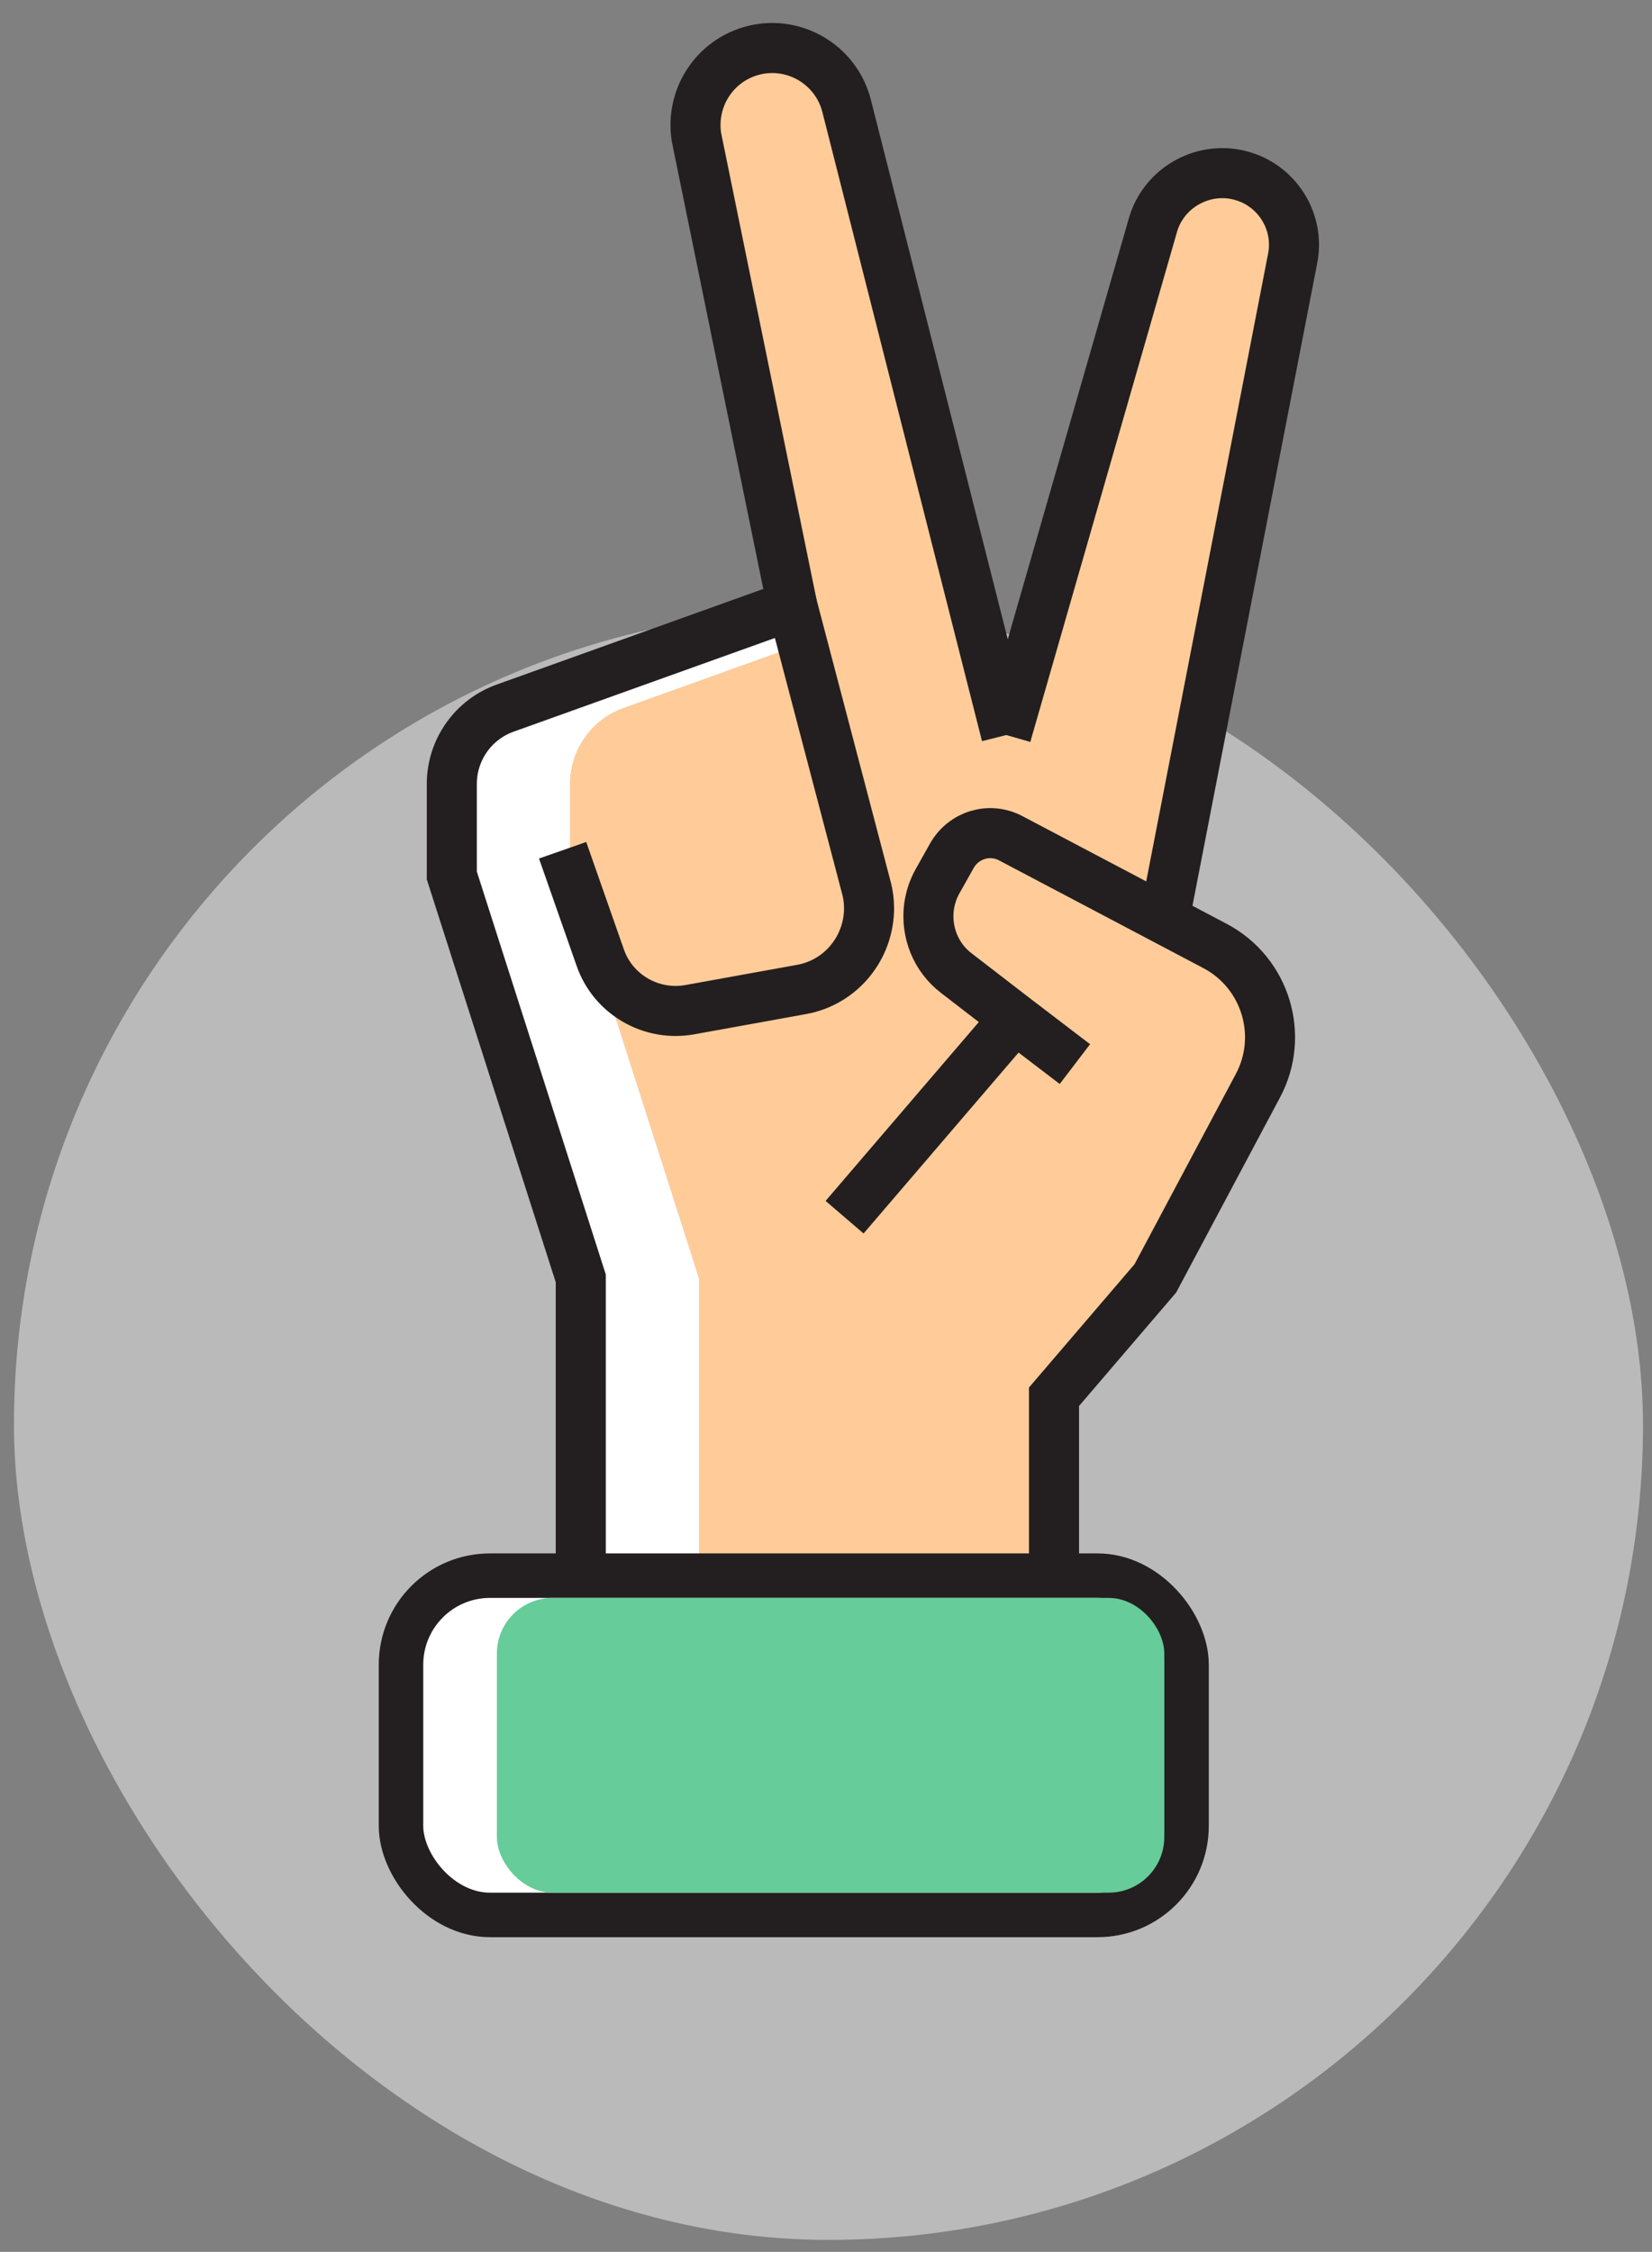 <svg width="69" height="94" viewBox="0 0 69 94" fill="none" xmlns="http://www.w3.org/2000/svg">
<rect x="0" y="0" width="69" height="94" fill="#808080" stroke="none"/>
<rect x="0.583" y="25.459" width="68.041" height="68.041" rx="34.021" fill="#BABABA"/>
<path d="M52.242 7.474C53.527 8.034 54.268 9.418 53.988 10.801L48.635 38.358V38.374L42.227 34.997C41.338 34.52 40.251 34.849 39.757 35.722L39.164 36.776C38.966 37.123 38.851 37.501 38.801 37.863L36.298 37.913C36.298 37.633 36.265 37.337 36.182 37.04L33.086 25.263L29.116 5.86C29.067 5.646 29.05 5.431 29.05 5.217C29.05 3.833 29.94 2.582 31.29 2.153C33.069 1.593 34.947 2.664 35.375 4.476L42.03 30.682L48.141 9.45C48.503 8.1 49.738 7.227 51.056 7.227C51.452 7.227 51.847 7.309 52.242 7.474" fill="#FFCC99"/>
<path d="M23.812 36.545V32.724C23.812 31.308 24.702 30.04 26.036 29.561L33.511 26.881L33.086 25.263L21.095 29.561C19.76 30.04 18.871 31.308 18.871 32.724V36.545L24.257 53.363V66.063H29.198V53.363L23.812 36.545" fill="white"/>
<path d="M48.256 53.363L52.538 45.325C53.658 43.233 52.868 40.614 50.76 39.494L48.635 38.374L42.227 34.997C41.338 34.52 40.251 34.849 39.757 35.722L39.164 36.776C38.966 37.122 38.851 37.501 38.801 37.863L36.298 37.913C36.298 37.633 36.265 37.337 36.182 37.04L33.511 26.881L26.036 29.561C24.702 30.04 23.812 31.308 23.812 32.724V36.545L29.198 53.363V66.063H44.023V58.305L48.256 53.363" fill="#FFCC99"/>
<path d="M23.549 77.296V68.962C23.549 67.364 24.85 66.063 26.448 66.063H24.257H21.506C19.909 66.063 18.607 67.364 18.607 68.962V77.296C18.607 78.894 19.909 80.179 21.506 80.179H26.448C24.85 80.179 23.549 78.894 23.549 77.296Z" fill="white"/>
<path d="M42.029 30.682L35.375 4.476C34.947 2.664 33.069 1.593 31.29 2.153C29.939 2.582 29.05 3.833 29.05 5.217C29.05 5.431 29.067 5.646 29.116 5.86L33.086 25.263" stroke="#231F20" stroke-width="2.09" stroke-miterlimit="10"/>
<path d="M48.635 38.358L53.988 10.801C54.268 9.417 53.527 8.033 52.242 7.473C51.846 7.309 51.451 7.227 51.056 7.227C49.738 7.227 48.503 8.1 48.14 9.45L42.029 30.682" stroke="#231F20" stroke-width="2.09" stroke-miterlimit="10"/>
<path d="M44.896 44.419L42.392 42.508L39.954 40.63C39.081 39.971 38.669 38.901 38.801 37.863C38.851 37.501 38.966 37.122 39.164 36.776L39.757 35.722C40.251 34.849 41.338 34.52 42.227 34.997L48.635 38.374L50.76 39.494C52.868 40.614 53.658 43.233 52.538 45.325L48.256 53.363L44.023 58.305V66.063H24.257V53.363L18.871 36.545V32.724C18.871 31.308 19.76 30.04 21.095 29.561L33.086 25.263L36.182 37.04C36.265 37.337 36.298 37.633 36.298 37.913C36.298 39.543 35.145 41.01 33.465 41.306L28.82 42.146C27.189 42.443 25.591 41.503 25.064 39.955L23.499 35.492" stroke="#231F20" stroke-width="2.09" stroke-miterlimit="10"/>
<path d="M42.392 42.508L35.276 50.81" stroke="#231F20" stroke-width="2.09" stroke-miterlimit="10"/>
<rect x="16.749" y="65.773" width="32.81" height="14.162" rx="3.716" fill="white" stroke="#231F20" stroke-width="1.858"/>
<rect x="20.754" y="66.702" width="27.876" height="12.304" rx="2.322" fill="#66CC99"/>
</svg>
